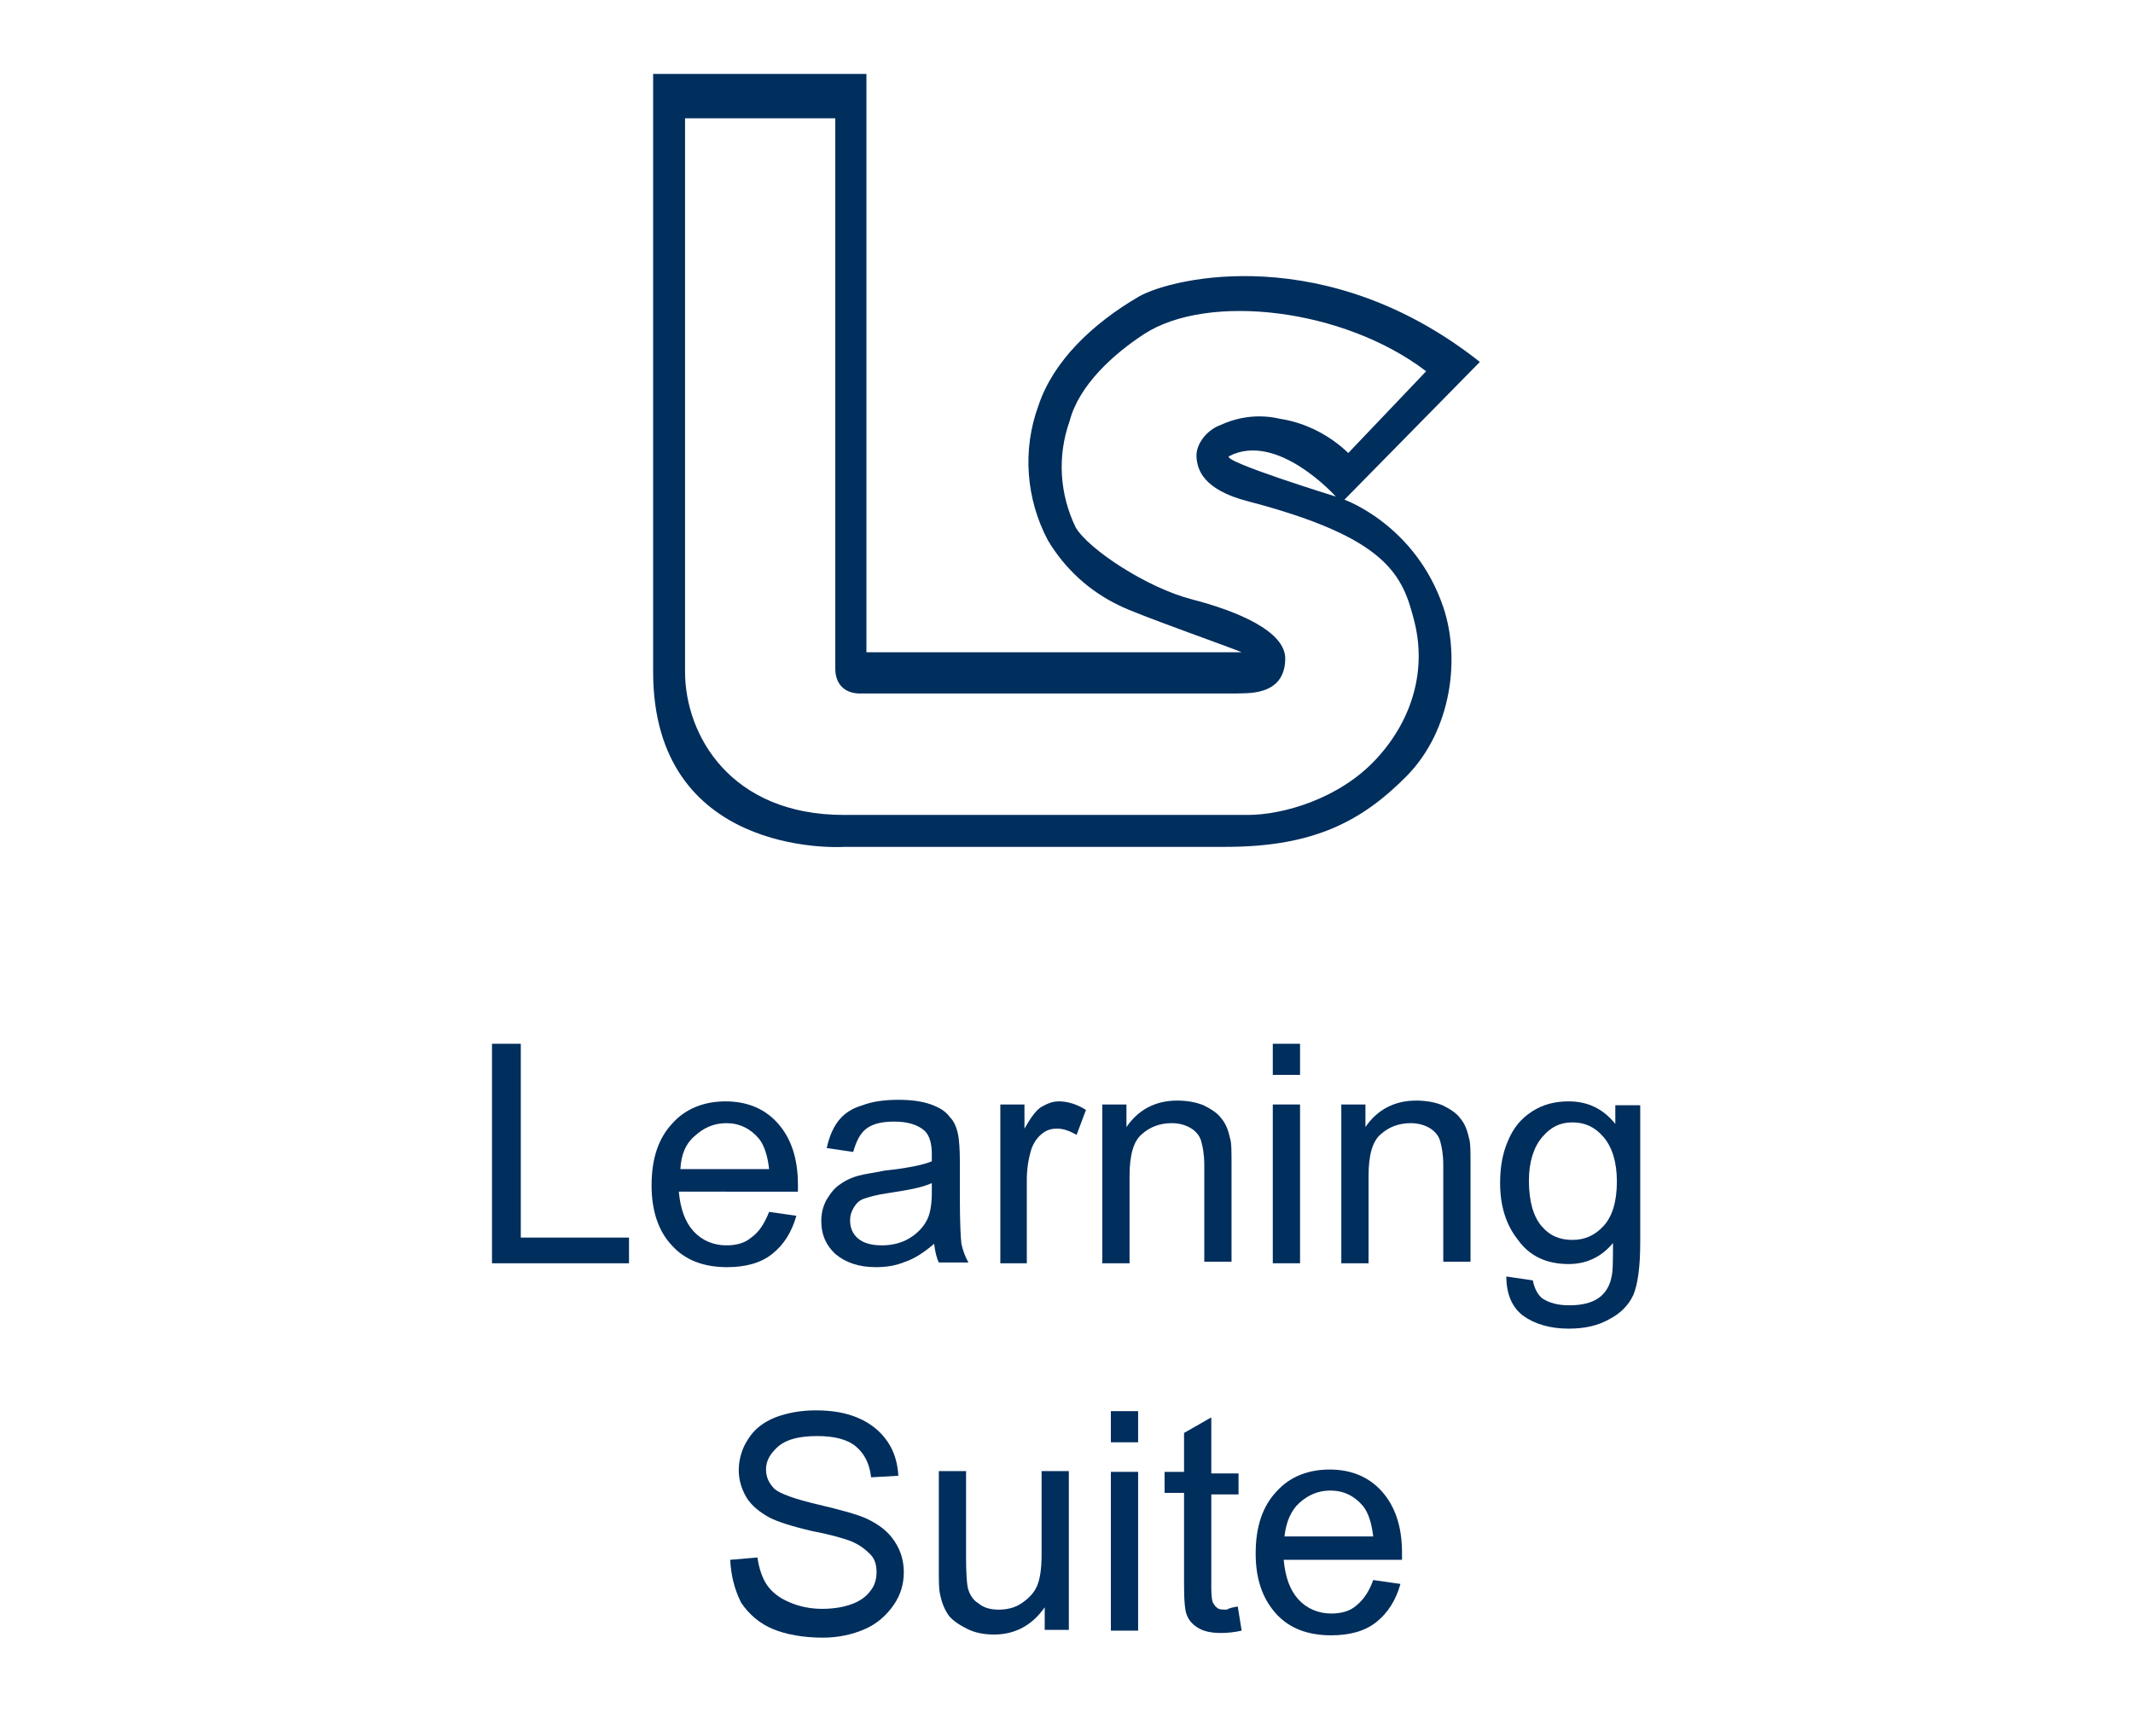 <?xml version="1.0" encoding="utf-8"?>
<!-- Generator: Adobe Illustrator 23.0.1, SVG Export Plug-In . SVG Version: 6.00 Build 0)  -->
<svg version="1.1" id="Layer_1" xmlns="http://www.w3.org/2000/svg" xmlns:xlink="http://www.w3.org/1999/xlink" x="0px" y="0px"
	 viewBox="0 0 274 223" style="enable-background:new 0 0 274 223;" xml:space="preserve">
<style type="text/css">
	.st0{fill:#002E5D;}
</style>
<g>
	<path class="st0" d="M172.7,64.2l17.4-17.7c-19.6-15.5-39.4-10.9-43.8-8.4c-6,3.5-11,8.3-12.9,14c-2.1,5.7-1.6,12,1.2,17.3
		c2.2,3.7,5.4,6.6,9.2,8.4c2.1,1.1,14.9,5.6,15.7,6h-48.2V9.5H83.9c0,0,0,53.3,0,76.8s23.3,22.6,24.6,22.5c0,0,37.6,0,49,0
		c11.4,0,17.6-3.4,23.3-9.2c5.7-5.9,6.8-15.1,4.6-21.6C181.8,67.4,172.7,64.2,172.7,64.2z M176.8,97.5c-4.8,5.2-12.1,7.2-16.5,7.2
		c-5.4,0-37.3,0-51.9,0S88,94.4,88,86.3c0-7.7,0-71.1,0-71.1h19.3c0,0,0,68.8,0,70.7c0,2,1.2,3.2,3.2,3.2s48.2,0,48.2,0
		c1.2-0.1,6.3,0.5,6.4-4.4c0.1-3.6-6.2-6.2-12-7.7s-13.2-6.4-14.9-9.2c-2.1-4.3-2.4-9.2-0.8-13.7c1.2-4.6,5.6-8.6,9.6-11.2
		c8.2-5.3,25.6-3.3,36.2,4.8l-10,10.5c-2.4-2.3-5.5-3.9-8.8-4.4c-2.6-0.6-5.2-0.3-7.6,0.8c-1.7,0.6-3.2,2.4-3.1,4.1
		c0.1,1.6,0.8,4.2,6.6,5.7c18,4.7,19.9,9.5,21.4,15.5C183.2,85.9,181.6,92.3,176.8,97.5z M171.6,63.8c0,0-14.9-4.6-13.7-5.2
		C164.1,55.4,171.6,63.8,171.6,63.8z"/>
	<g>
		<path class="st0" d="M63.2,162.3v-28.2h3.7V159h13.9v3.3H63.2z"/>
		<path class="st0" d="M98.8,155.7l3.5,0.5c-0.6,2.1-1.6,3.7-3.1,4.9c-1.5,1.2-3.5,1.7-5.8,1.7c-3,0-5.4-0.9-7.1-2.8
			c-1.7-1.8-2.6-4.4-2.6-7.7c0-3.5,0.9-6.1,2.7-8c1.7-1.9,4.1-2.8,6.8-2.8s5,0.9,6.7,2.8c1.7,1.9,2.6,4.5,2.6,7.9c0,0.2,0,0.6,0,0.9
			H87.2c0.2,2.2,0.8,3.9,1.9,5.1c1.1,1.2,2.6,1.8,4.2,1.8c1.3,0,2.4-0.3,3.2-1C97.5,158.3,98.2,157.2,98.8,155.7z M87.4,150.2h11.4
			c-0.2-1.7-0.6-3-1.3-3.9c-1.1-1.3-2.5-2-4.2-2c-1.6,0-2.9,0.6-4,1.6C88.1,146.9,87.5,148.3,87.4,150.2z"/>
		<path class="st0" d="M120,159.8c-1.3,1.1-2.5,1.9-3.7,2.3c-1.2,0.5-2.4,0.7-3.8,0.7c-2.2,0-3.9-0.6-5.2-1.7
			c-1.2-1.1-1.8-2.5-1.8-4.2c0-1,0.2-1.9,0.7-2.8c0.5-0.8,1-1.5,1.8-2c0.7-0.5,1.6-0.9,2.5-1.1c0.7-0.2,1.7-0.3,3.1-0.6
			c2.8-0.3,4.9-0.7,6.1-1.2c0-0.5,0-0.8,0-0.9c0-1.4-0.3-2.4-0.9-3c-0.9-0.8-2.2-1.2-3.9-1.2c-1.7,0-2.8,0.3-3.6,0.9
			c-0.8,0.6-1.3,1.6-1.7,3l-3.4-0.5c0.3-1.4,0.8-2.6,1.5-3.5c0.7-0.9,1.7-1.6,3.1-2c1.3-0.5,2.9-0.7,4.6-0.7s3.1,0.2,4.2,0.6
			s1.9,0.9,2.4,1.6c0.6,0.6,0.9,1.4,1.1,2.4c0.1,0.6,0.2,1.7,0.2,3.2v4.6c0,3.2,0.1,5.3,0.2,6.1c0.2,0.9,0.5,1.7,0.9,2.4h-3.8
			C120.3,161.6,120.1,160.7,120,159.8z M119.7,152c-1.3,0.6-3.1,0.9-5.7,1.3c-1.4,0.2-2.4,0.5-3,0.7s-1,0.6-1.3,1.1
			c-0.3,0.5-0.5,1-0.5,1.7c0,0.9,0.3,1.7,1,2.3c0.7,0.6,1.7,0.9,3.1,0.9c1.3,0,2.5-0.3,3.5-0.9c1-0.6,1.8-1.4,2.3-2.4
			c0.4-0.8,0.6-2,0.6-3.5C119.7,153.4,119.7,152,119.7,152z"/>
		<path class="st0" d="M128.5,162.3v-20.4h3.1v3.1c0.8-1.4,1.5-2.4,2.2-2.8s1.4-0.7,2.2-0.7c1.2,0,2.4,0.4,3.5,1.1l-1.2,3.2
			c-0.9-0.5-1.7-0.8-2.5-0.8c-0.8,0-1.4,0.2-2,0.7c-0.6,0.5-1,1.1-1.3,1.9c-0.4,1.3-0.6,2.6-0.6,4v10.7H128.5z"/>
		<path class="st0" d="M141.6,162.3v-20.4h3.1v2.9c1.5-2.2,3.7-3.4,6.5-3.4c1.3,0,2.4,0.2,3.4,0.6c1,0.5,1.8,1,2.3,1.7
			c0.6,0.7,0.9,1.6,1.1,2.5c0.2,0.6,0.2,1.7,0.2,3.4v12.5h-3.5v-12.4c0-1.4-0.2-2.4-0.4-3.1c-0.2-0.7-0.7-1.3-1.4-1.7
			c-0.7-0.4-1.5-0.6-2.4-0.6c-1.5,0-2.8,0.5-3.8,1.4c-1.1,0.9-1.6,2.7-1.6,5.4v11.2L141.6,162.3L141.6,162.3z"/>
		<path class="st0" d="M163.5,138.1v-4h3.5v4H163.5z M163.5,162.3v-20.4h3.5v20.4H163.5z"/>
		<path class="st0" d="M172.3,162.3v-20.4h3.1v2.9c1.5-2.2,3.7-3.4,6.5-3.4c1.3,0,2.4,0.2,3.4,0.6c1,0.5,1.8,1,2.3,1.7
			c0.6,0.7,0.9,1.6,1.1,2.5c0.2,0.6,0.2,1.7,0.2,3.4v12.5h-3.5v-12.4c0-1.4-0.2-2.4-0.4-3.1c-0.2-0.7-0.7-1.3-1.4-1.7
			s-1.5-0.6-2.4-0.6c-1.5,0-2.8,0.5-3.8,1.4c-1.1,0.9-1.6,2.7-1.6,5.4v11.2L172.3,162.3L172.3,162.3z"/>
		<path class="st0" d="M193.5,164l3.4,0.5c0.2,1,0.6,1.8,1.2,2.3c0.9,0.6,2,0.9,3.5,0.9c1.6,0,2.8-0.3,3.7-0.9
			c0.9-0.6,1.5-1.6,1.7-2.7c0.2-0.7,0.2-2.2,0.2-4.4c-1.5,1.8-3.4,2.7-5.7,2.7c-2.8,0-5-1-6.5-3.1c-1.6-2-2.3-4.5-2.3-7.3
			c0-2,0.3-3.8,1-5.4c0.7-1.7,1.7-2.9,3.1-3.8s2.9-1.3,4.7-1.3c2.4,0,4.4,0.9,6,2.9V142h3.2v17.6c0,3.1-0.3,5.4-0.9,6.8
			c-0.6,1.3-1.7,2.4-3.1,3.1c-1.4,0.8-3.1,1.2-5.2,1.2c-2.4,0-4.4-0.6-5.9-1.7C194.2,167.9,193.5,166.2,193.5,164z M196.4,151.7
			c0,2.7,0.6,4.6,1.6,5.8c1.1,1.3,2.4,1.8,4,1.8c1.6,0,2.9-0.6,4-1.8s1.7-3.1,1.7-5.7c0-2.5-0.6-4.4-1.7-5.7c-1.1-1.3-2.4-1.9-4-1.9
			c-1.6,0-2.8,0.6-3.9,1.9C197,147.4,196.4,149.3,196.4,151.7z"/>
		<path class="st0" d="M93.8,200.4l3.5-0.3c0.2,1.4,0.6,2.6,1.2,3.5c0.6,0.9,1.6,1.7,2.8,2.2c1.3,0.6,2.8,0.9,4.3,0.9
			c1.4,0,2.7-0.2,3.8-0.6s1.9-1,2.4-1.7c0.6-0.7,0.8-1.6,0.8-2.4c0-0.9-0.2-1.7-0.8-2.3s-1.3-1.2-2.5-1.7c-0.8-0.3-2.4-0.8-5-1.3
			c-2.6-0.6-4.4-1.2-5.4-1.7c-1.3-0.7-2.4-1.6-3-2.6c-0.6-1-1-2.2-1-3.5c0-1.4,0.4-2.8,1.2-4c0.8-1.3,2-2.2,3.5-2.8
			c1.6-0.6,3.3-0.9,5.2-0.9c2.1,0,3.9,0.3,5.5,1c1.6,0.7,2.8,1.7,3.7,3s1.3,2.8,1.4,4.4l-3.5,0.2c-0.2-1.8-0.9-3.1-2-4
			c-1.1-0.9-2.8-1.3-4.9-1.3c-2.3,0-3.9,0.4-5,1.3c-1,0.9-1.6,1.8-1.6,3c0,1,0.4,1.8,1.1,2.5c0.7,0.6,2.6,1.3,5.6,2
			c3,0.7,5.1,1.3,6.2,1.8c1.7,0.8,2.8,1.7,3.6,2.9c0.8,1.2,1.2,2.5,1.2,4s-0.4,2.9-1.3,4.2s-2.1,2.4-3.7,3.1
			c-1.6,0.7-3.4,1.1-5.4,1.1c-2.5,0-4.7-0.4-6.4-1.1c-1.7-0.7-3.1-1.9-4.1-3.4C94.3,204.1,93.9,202.3,93.8,200.4z"/>
		<path class="st0" d="M134.2,209.5v-3c-1.6,2.3-3.8,3.5-6.5,3.5c-1.2,0-2.4-0.2-3.4-0.7c-1-0.5-1.8-1-2.4-1.7
			c-0.5-0.7-0.9-1.6-1.1-2.6c-0.2-0.7-0.2-1.7-0.2-3.2V189h3.5v11.3c0,1.8,0.1,3,0.2,3.6c0.2,0.9,0.7,1.7,1.4,2.1
			c0.7,0.6,1.6,0.8,2.6,0.8c1,0,2-0.2,2.9-0.8c0.9-0.6,1.6-1.3,2-2.2c0.4-0.9,0.6-2.3,0.6-4V189h3.5v20.4h-3.1V209.5z"/>
		<path class="st0" d="M142.7,185.3v-4h3.5v4H142.7z M142.7,209.5v-20.4h3.5v20.4H142.7z"/>
		<path class="st0" d="M159,206.4l0.5,3.1c-0.9,0.2-1.8,0.3-2.6,0.3c-1.3,0-2.2-0.2-2.9-0.6s-1.2-0.9-1.5-1.6
			c-0.3-0.6-0.4-2-0.4-4.1v-11.7h-2.5v-2.7h2.5v-5l3.5-2v7.2h3.5v2.7h-3.5v12c0,1,0.1,1.7,0.2,1.9c0.2,0.3,0.3,0.5,0.6,0.7
			c0.2,0.2,0.7,0.2,1.2,0.2C157.9,206.6,158.4,206.5,159,206.4z"/>
		<path class="st0" d="M176.4,203l3.5,0.5c-0.6,2.1-1.6,3.7-3.1,4.9c-1.5,1.2-3.5,1.7-5.8,1.7c-3,0-5.4-0.9-7.1-2.8
			s-2.6-4.4-2.6-7.7c0-3.5,0.9-6.1,2.7-8c1.7-1.9,4.1-2.8,6.8-2.8s5,0.9,6.7,2.8c1.7,1.9,2.6,4.5,2.6,7.9c0,0.2,0,0.6,0,0.9h-15.2
			c0.2,2.2,0.8,3.9,1.9,5.1c1.1,1.2,2.6,1.8,4.2,1.8c1.3,0,2.4-0.3,3.2-1C175.2,205.5,175.9,204.4,176.4,203z M165,197.4h11.4
			c-0.2-1.7-0.6-3-1.3-3.9c-1.1-1.3-2.5-2-4.2-2c-1.6,0-2.9,0.6-4,1.6S165.2,195.6,165,197.4z"/>
	</g>
</g>
</svg>
